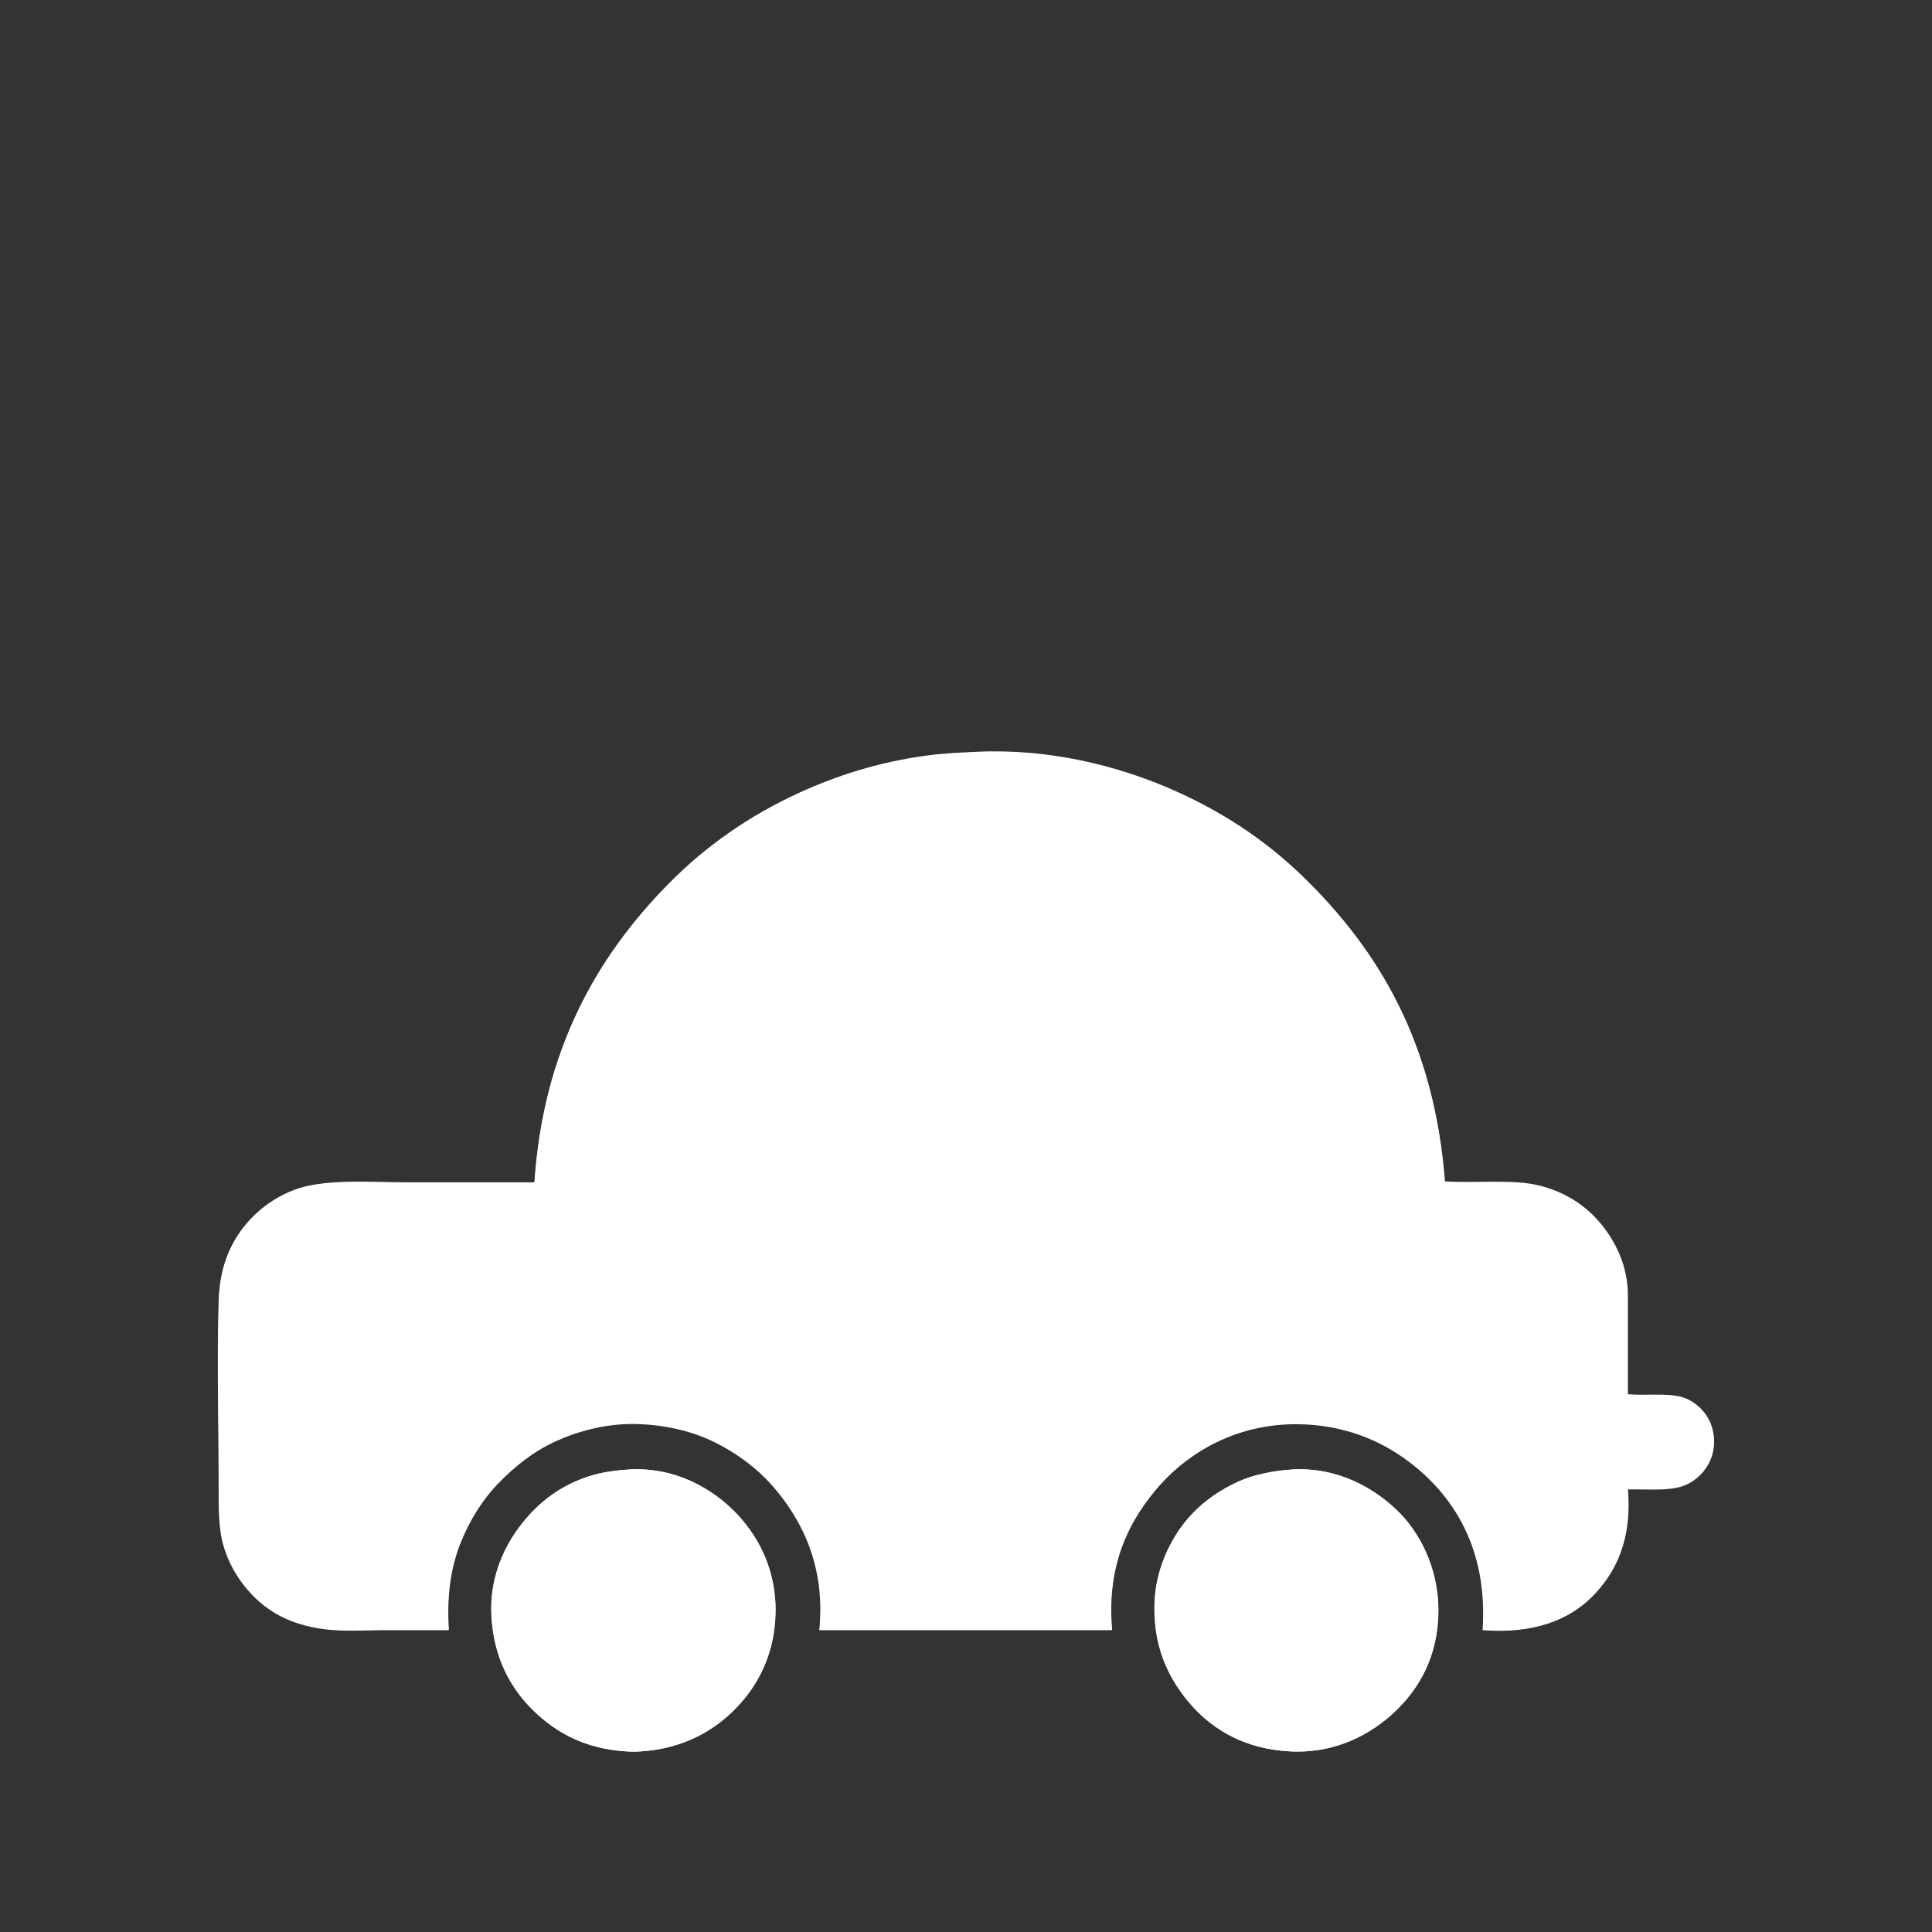 <?xml version="1.0" encoding="utf-8"?>
<!-- Generator: Adobe Illustrator 15.0.2, SVG Export Plug-In . SVG Version: 6.00 Build 0)  -->
<!DOCTYPE svg PUBLIC "-//W3C//DTD SVG 1.1//EN" "http://www.w3.org/Graphics/SVG/1.1/DTD/svg11.dtd">
<svg version="1.1" id="coche_x5F_03_xA0_Image_1_" xmlns="http://www.w3.org/2000/svg" xmlns:xlink="http://www.w3.org/1999/xlink"
	 x="0px" y="0px" width="1098.4px" height="1098.4px" viewBox="0 0 1098.4 1098.4" enable-background="new 0 0 1098.4 1098.4"
	 xml:space="preserve">
<rect x="0" y="0" width="1098.4" height="1098.4" fill="#333333" stroke="none"/>
<g>
	<path fill-rule="evenodd" clip-rule="evenodd" fill="#FFFFFF" d="M740.4,498c-21.4-20.7-46.8-37.6-77-50.4
		c-28.6-12.1-66.4-22.1-108-20.2c-10.2,0.5-19.6,0.9-28.8,2.2c-27.3,3.7-50.7,11.3-72.2,21.1c-28.3,12.9-53.1,30.4-73.4,50.9
		c-41.3,41.6-72,95-77,170.6c-23.7,0-46.7,0-70.6,0c-23.2,0-48.7-2.3-66.2,4.3c-16.5,6.3-29.6,18.9-36.5,34.1
		c-3.7,8.3-5.9,17.6-6.2,29c-1,34.3,0,71.5,0,105.8c0,12.3,0,23.4,2.6,32.6c2.5,8.8,6.8,16.7,12,23.3c10.7,13.4,24.7,22.1,45.8,24.7
		c11.1,1.4,23,0.5,34.8,0.5c11.5,0,23.2,0,35.5,0c-1.3-19,1.1-35.3,6.5-49c5.3-13.3,12.6-25,21.6-34.3c8.8-9.1,19.3-17.8,32.2-23.8
		c12.8-5.9,28.6-10.4,46.1-10.1c17.3,0.3,32.8,4.2,45.4,10.6c12.5,6.3,23.5,14.5,31.9,24c17.4,19.7,30.7,46.4,27.1,82.6
		c55.4,0,110.9,0,166.3,0c-3.4-37.3,10.1-63.3,27.6-82.8c16.6-18.5,43.3-34.5,77.8-34.3c26.4,0.1,47.4,9.3,62.9,20.9
		c26.2,19.6,45.6,50.4,42.5,96.2c28.6,2.2,48.8-5.5,62.2-19c13.3-13.4,22.7-32.1,20.2-61c13.4-0.3,26,1.4,34.8-3.4
		c7.9-4.3,14.4-12.8,14.2-24c-0.2-11.2-6.4-19.1-14.4-23.3c-8.6-4.5-21.5-2.2-34.6-3.1c0-19.6,0-38.3,0-56.2
		c0-17-7.2-30.9-15.4-40.8c-8.6-10.4-20.1-17.9-34.6-21.6c-14.8-3.8-34.9-1.4-54-2.4C815.5,593.5,784.1,540.3,740.4,498z
		 M340.3,837.8c-16.5,4-29.1,12.4-38.6,22.6c-12,12.8-23.9,32.9-22.3,59c1.4,23.2,10.8,40.3,23.5,52.8c13.3,13.1,30.1,22.1,53,23.5
		c2.8,0.2,5.8,0.2,8.4,0c21.9-1.4,39-10,52.1-22.6c12.4-11.9,22.6-28.9,24.2-51.1c0.3-4.3,0.4-8.7,0-13.4
		c-1.9-22.4-12.7-39.9-25.7-51.8c-12.7-11.7-32.3-22.5-56.4-21.4C351.9,835.8,345.8,836.5,340.3,837.8z M704.4,842.2
		c-17.7,8-30.6,19.9-39.1,36.2c-4.2,8-7.8,18.3-8.6,29c-2.2,27.5,7.7,47.2,20.4,61.7c12.9,14.7,31.2,25.3,56.2,26.6
		c26.5,1.4,46.6-10.1,59.8-22.6c13.6-12.9,24.7-31.4,24.7-57.6c0-24.5-11-45-23.8-57.1c-13-12.4-33.1-24.1-58.3-23
		C724,836,712.2,838.6,704.4,842.2z"/>
	<path fill-rule="evenodd" clip-rule="evenodd" fill="#FFFFFF" d="M821.3,672c19.1,1,39.2-1.4,54,2.4c14.4,3.7,26,11.2,34.6,21.6
		c8.2,9.9,15.4,23.8,15.4,40.8c0,17.8,0,36.6,0,56.2c13,0.9,26-1.4,34.6,3.1c8,4.2,14.2,12,14.4,23.3c0.2,11.2-6.2,19.7-14.2,24
		c-8.8,4.8-21.4,3.1-34.8,3.4c2.5,28.8-6.9,47.6-20.2,61c-13.3,13.4-33.5,21.2-62.2,19c3.1-45.9-16.3-76.7-42.5-96.2
		c-15.5-11.6-36.4-20.7-62.9-20.9c-34.5-0.2-61.1,15.8-77.8,34.3c-17.5,19.5-31,45.5-27.6,82.8c-55.4,0-110.9,0-166.3,0
		c3.6-36.1-9.7-62.9-27.1-82.6c-8.5-9.5-19.4-17.7-31.9-24c-12.5-6.3-28.1-10.2-45.4-10.6c-17.4-0.3-33.3,4.2-46.1,10.1
		c-12.9,6-23.3,14.6-32.2,23.8c-9,9.3-16.3,21-21.6,34.3c-5.4,13.6-7.8,30-6.5,49c-12.3,0-24,0-35.5,0c-11.8,0-23.7,0.9-34.8-0.5
		c-21.2-2.7-35.2-11.3-45.8-24.7c-5.2-6.5-9.5-14.5-12-23.3c-2.6-9.3-2.6-20.3-2.6-32.6c0-34.3-1-71.5,0-105.8
		c0.3-11.4,2.5-20.8,6.2-29c6.9-15.2,20-27.8,36.5-34.1c17.5-6.7,43-4.3,66.2-4.3c23.9,0,46.8,0,70.6,0c5-75.6,35.7-129.1,77-170.6
		c20.3-20.5,45.1-38,73.4-50.9c21.6-9.8,44.9-17.4,72.2-21.1c9.2-1.2,18.6-1.7,28.8-2.2c41.6-1.9,79.4,8.1,108,20.2
		c30.3,12.8,55.7,29.7,77,50.4C784.1,540.3,815.5,593.5,821.3,672z"/>
	<path fill-rule="evenodd" clip-rule="evenodd" fill="#FFFFFF" d="M358.6,835.4c24.1-1.2,43.7,9.6,56.4,21.4
		c12.9,12,23.8,29.4,25.7,51.8c0.4,4.7,0.3,9.1,0,13.4c-1.7,22.2-11.9,39.2-24.2,51.1c-13.1,12.6-30.2,21.2-52.1,22.6
		c-2.6,0.2-5.6,0.2-8.4,0c-22.9-1.4-39.7-10.4-53-23.5c-12.7-12.5-22.1-29.6-23.5-52.8c-1.6-26.1,10.3-46.2,22.3-59
		c9.6-10.2,22.1-18.6,38.6-22.6C345.8,836.5,351.9,835.8,358.6,835.4z"/>
	<path fill-rule="evenodd" clip-rule="evenodd" fill="#FFFFFF" d="M735.6,835.4c25.3-1.1,45.3,10.6,58.3,23
		c12.7,12.1,23.8,32.6,23.8,57.1c0,26.2-11.1,44.7-24.7,57.6c-13.2,12.5-33.3,24-59.8,22.6c-25-1.3-43.3-11.9-56.2-26.6
		c-12.7-14.5-22.6-34.2-20.4-61.7c0.9-10.8,4.5-21,8.6-29c8.5-16.4,21.4-28.2,39.1-36.2C712.2,838.6,724,836,735.6,835.4z"/>
</g>
</svg>

